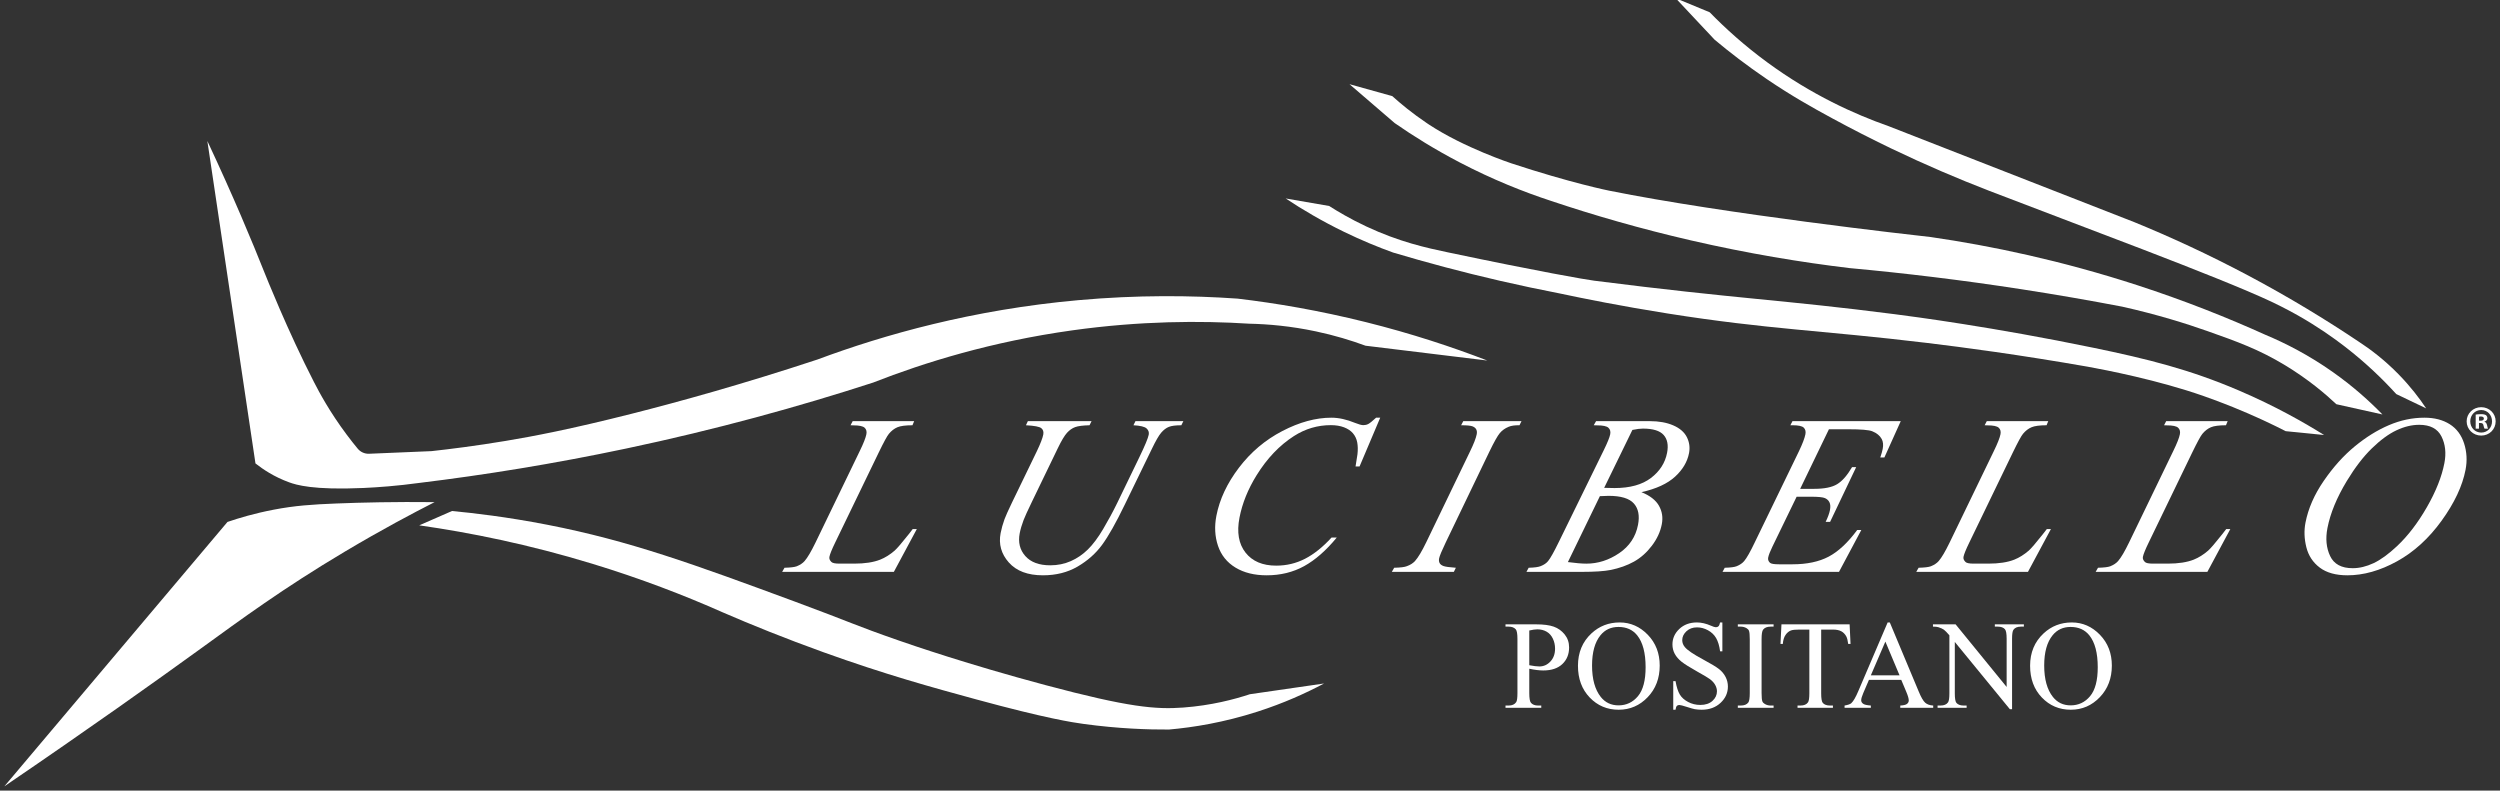 <svg width="234" height="74" viewBox="0 0 234 74" fill="none" xmlns="http://www.w3.org/2000/svg" xmlns:xlink="http://www.w3.org/1999/xlink">
<rect x="0" y="0" width="234" height="74" fill="#333333" stroke="none"/>
<path d="M0.406,73.603L21.292,48.853C22.336,48.496 23.82,48.049 25.635,47.703C27.623,47.324 29.208,47.217 31.448,47.128C33.842,47.033 36.963,46.959 40.677,47C38.642,48.035 35.712,49.586 32.278,51.631C26.463,55.094 22.575,57.968 18.801,60.701C14.524,63.798 8.337,68.205 0.406,73.603Z" fill="#FFFFFF"/>
<path d="M83.665,53.527L73.209,53.527L73.429,53.142C73.986,53.128 74.366,53.082 74.568,53.006C74.883,52.881 75.13,52.719 75.308,52.517C75.585,52.199 75.925,51.623 76.329,50.79L80.478,42.207C80.823,41.499 81.028,40.979 81.093,40.646C81.144,40.383 81.088,40.178 80.925,40.033C80.763,39.887 80.418,39.814 79.891,39.814C79.772,39.814 79.68,39.81 79.612,39.804L79.812,39.418L85.565,39.418L85.407,39.804C84.762,39.804 84.292,39.866 83.997,39.991C83.703,40.116 83.437,40.32 83.202,40.605C83.041,40.792 82.724,41.375 82.25,42.352L78.17,50.79C77.86,51.428 77.68,51.872 77.632,52.122C77.599,52.288 77.662,52.448 77.82,52.6C77.918,52.704 78.175,52.756 78.591,52.756L79.954,52.756C80.946,52.756 81.757,52.632 82.388,52.382C82.854,52.195 83.304,51.914 83.737,51.539C83.972,51.331 84.415,50.815 85.068,49.989L85.429,49.521L85.814,49.521L83.665,53.527Z" fill="#FFFFFF"/>
<path d="M96.208,39.419L102.169,39.419L101.981,39.804C101.367,39.818 100.921,39.875 100.642,39.975C100.362,40.076 100.105,40.255 99.872,40.511C99.639,40.768 99.354,41.243 99.019,41.936L96.605,46.931C96.176,47.818 95.911,48.401 95.808,48.678C95.64,49.122 95.518,49.535 95.444,49.917C95.282,50.756 95.456,51.465 95.968,52.044C96.48,52.624 97.26,52.913 98.307,52.913C98.994,52.913 99.633,52.783 100.224,52.523C100.816,52.262 101.349,51.898 101.825,51.43C102.301,50.962 102.775,50.327 103.25,49.526C103.724,48.725 104.162,47.916 104.563,47.097L106.646,42.79C107.166,41.715 107.458,41.015 107.521,40.688C107.565,40.46 107.498,40.263 107.318,40.1C107.137,39.938 106.728,39.839 106.09,39.804L106.279,39.419L110.763,39.419L110.574,39.804C110.047,39.804 109.657,39.854 109.406,39.955C109.154,40.055 108.916,40.236 108.692,40.496C108.468,40.756 108.176,41.26 107.817,42.009L105.274,47.243C104.452,48.942 103.745,50.196 103.151,51.004C102.557,51.812 101.794,52.488 100.859,53.033C99.925,53.577 98.844,53.849 97.616,53.849C96.201,53.849 95.138,53.449 94.426,52.648C93.715,51.847 93.458,50.929 93.659,49.896C93.738,49.486 93.86,49.049 94.027,48.585C94.141,48.28 94.379,47.752 94.739,47.004L97.062,42.207C97.391,41.514 97.586,41.004 97.65,40.678C97.699,40.421 97.64,40.222 97.469,40.079C97.299,39.938 96.819,39.845 96.029,39.804L96.208,39.419Z" fill="#FFFFFF"/>
<path d="M129.189,39.096L127.254,43.663L126.879,43.663L127.059,42.519C127.105,42.103 127.097,41.732 127.036,41.406C126.974,41.08 126.841,40.797 126.638,40.558C126.435,40.319 126.155,40.132 125.8,39.996C125.444,39.861 125.035,39.794 124.57,39.794C123.329,39.794 122.177,40.133 121.116,40.813C119.762,41.68 118.596,42.904 117.616,44.485C116.809,45.789 116.275,47.111 116.016,48.45C115.751,49.816 115.939,50.907 116.579,51.722C117.218,52.537 118.177,52.944 119.453,52.944C120.417,52.944 121.317,52.73 122.153,52.299C122.989,51.869 123.815,51.207 124.634,50.312L125.123,50.312C124.125,51.526 123.106,52.418 122.066,52.991C121.025,53.563 119.856,53.849 118.56,53.849C117.409,53.849 116.435,53.608 115.641,53.126C114.846,52.644 114.302,51.966 114.006,51.092C113.711,50.218 113.66,49.278 113.855,48.272C114.154,46.733 114.856,45.234 115.964,43.778C117.071,42.322 118.425,41.177 120.026,40.345C121.626,39.513 123.158,39.096 124.622,39.096C125.308,39.096 126.047,39.26 126.837,39.585C127.184,39.724 127.441,39.794 127.608,39.794C127.775,39.794 127.927,39.759 128.065,39.689C128.203,39.62 128.45,39.422 128.804,39.096L129.189,39.096Z" fill="#FFFFFF"/>
<path d="M136.269,53.142L136.08,53.527L130.275,53.527L130.495,53.142C131.08,53.128 131.475,53.08 131.678,52.996C132.006,52.878 132.263,52.715 132.449,52.507C132.741,52.181 133.089,51.599 133.495,50.759L137.599,42.249C137.944,41.541 138.151,41.007 138.221,40.647C138.256,40.466 138.241,40.314 138.174,40.189C138.109,40.064 137.99,39.969 137.819,39.903C137.648,39.837 137.296,39.804 136.762,39.804L136.961,39.419L142.412,39.419L142.224,39.804C141.781,39.797 141.442,39.845 141.207,39.949C140.868,40.088 140.592,40.286 140.379,40.543C140.166,40.799 139.847,41.368 139.419,42.249L135.327,50.759C134.952,51.543 134.744,52.043 134.703,52.258C134.669,52.431 134.684,52.578 134.747,52.7C134.811,52.821 134.932,52.914 135.109,52.981C135.287,53.047 135.674,53.1 136.269,53.142Z" fill="#FFFFFF"/>
<path d="M149.173,39.804L149.393,39.419L154.429,39.419C155.275,39.419 156.004,39.55 156.615,39.814C157.226,40.078 157.651,40.445 157.89,40.917C158.127,41.389 158.195,41.888 158.093,42.415C157.936,43.227 157.501,43.96 156.788,44.615C156.075,45.271 155.026,45.755 153.64,46.067C154.431,46.386 154.978,46.81 155.277,47.336C155.578,47.864 155.667,48.443 155.544,49.074C155.409,49.774 155.099,50.444 154.615,51.081C154.13,51.72 153.571,52.216 152.937,52.57C152.304,52.923 151.572,53.183 150.742,53.35C150.15,53.468 149.252,53.527 148.045,53.527L142.874,53.527L143.083,53.142C143.627,53.128 144.005,53.076 144.216,52.986C144.517,52.868 144.744,52.711 144.9,52.518C145.118,52.254 145.456,51.651 145.916,50.707L150.099,42.166C150.454,41.444 150.66,40.938 150.716,40.646C150.765,40.39 150.71,40.187 150.548,40.038C150.386,39.889 150.038,39.814 149.504,39.814C149.386,39.814 149.276,39.811 149.173,39.804ZM146.755,52.611C147.485,52.708 148.062,52.757 148.485,52.757C149.567,52.757 150.588,52.431 151.551,51.779C152.513,51.127 153.102,50.243 153.318,49.126C153.484,48.272 153.354,47.607 152.93,47.128C152.506,46.649 151.718,46.411 150.567,46.411C150.345,46.411 150.072,46.421 149.749,46.441L146.755,52.611ZM150.15,45.661C150.598,45.675 150.923,45.682 151.124,45.682C152.567,45.682 153.701,45.368 154.527,44.74C155.352,44.113 155.857,43.327 156.039,42.384C156.178,41.67 156.07,41.113 155.718,40.714C155.364,40.315 154.717,40.116 153.773,40.116C153.524,40.116 153.197,40.158 152.792,40.241L150.15,45.661Z" fill="#FFFFFF"/>
<path d="M171.188,40.178L168.496,45.755L169.816,45.755C170.76,45.755 171.471,45.611 171.95,45.323C172.429,45.035 172.896,44.503 173.352,43.726L173.737,43.726L171.299,48.845L170.883,48.845C171.091,48.415 171.225,48.047 171.284,47.743C171.342,47.444 171.327,47.205 171.241,47.024C171.155,46.844 171.013,46.711 170.819,46.624C170.624,46.537 170.187,46.493 169.507,46.493L168.165,46.493L165.898,51.165C165.678,51.616 165.546,51.959 165.5,52.195C165.465,52.376 165.521,52.535 165.668,52.674C165.767,52.771 166.052,52.819 166.524,52.819L167.772,52.819C169.125,52.819 170.254,52.58 171.163,52.102C172.07,51.623 172.962,50.79 173.836,49.605L174.221,49.605L172.13,53.527L161.227,53.527L161.436,53.142C161.98,53.128 162.354,53.08 162.557,52.996C162.858,52.871 163.09,52.712 163.253,52.518C163.496,52.233 163.833,51.637 164.265,50.728L168.39,42.218C168.717,41.531 168.916,41.007 168.986,40.647C169.037,40.383 168.984,40.177 168.829,40.027C168.675,39.879 168.331,39.804 167.797,39.804L167.578,39.804L167.777,39.419L177.911,39.419L176.378,42.821L175.993,42.821C176.103,42.502 176.179,42.235 176.221,42.02C176.292,41.652 176.262,41.344 176.13,41.094C175.956,40.775 175.66,40.532 175.241,40.366C174.932,40.241 174.177,40.178 172.978,40.178L171.188,40.178Z" fill="#FFFFFF"/>
<path d="M189.817,53.527L179.361,53.527L179.581,53.142C180.138,53.128 180.518,53.082 180.72,53.006C181.036,52.881 181.282,52.719 181.46,52.517C181.737,52.199 182.077,51.623 182.481,50.79L186.63,42.207C186.975,41.499 187.18,40.979 187.245,40.646C187.296,40.383 187.24,40.178 187.078,40.033C186.915,39.887 186.57,39.814 186.043,39.814C185.925,39.814 185.832,39.81 185.764,39.804L185.964,39.418L191.717,39.418L191.559,39.804C190.914,39.804 190.444,39.866 190.15,39.991C189.855,40.116 189.589,40.32 189.354,40.605C189.194,40.792 188.876,41.375 188.402,42.352L184.323,50.79C184.012,51.428 183.832,51.872 183.783,52.122C183.751,52.288 183.814,52.448 183.972,52.6C184.07,52.704 184.327,52.756 184.743,52.756L186.106,52.756C187.098,52.756 187.909,52.632 188.54,52.382C189.006,52.195 189.456,51.914 189.89,51.539C190.124,51.331 190.567,50.815 191.22,49.989L191.581,49.521L191.966,49.521L189.817,53.527Z" fill="#FFFFFF"/>
<path d="M206.609,53.527L196.153,53.527L196.373,53.142C196.93,53.128 197.31,53.082 197.512,53.006C197.828,52.881 198.074,52.719 198.252,52.517C198.529,52.199 198.869,51.623 199.273,50.79L203.422,42.207C203.767,41.499 203.972,40.979 204.037,40.646C204.088,40.383 204.031,40.178 203.87,40.033C203.707,39.887 203.362,39.814 202.835,39.814C202.717,39.814 202.624,39.81 202.556,39.804L202.756,39.418L208.509,39.418L208.351,39.804C207.706,39.804 207.236,39.866 206.941,39.991C206.647,40.116 206.382,40.32 206.146,40.605C205.986,40.792 205.668,41.375 205.194,42.352L201.114,50.79C200.804,51.428 200.624,51.872 200.575,52.122C200.543,52.288 200.606,52.448 200.764,52.6C200.862,52.704 201.119,52.756 201.535,52.756L202.898,52.756C203.89,52.756 204.701,52.632 205.332,52.382C205.798,52.195 206.248,51.914 206.681,51.539C206.916,51.331 207.359,50.815 208.012,49.989L208.373,49.521L208.758,49.521L206.609,53.527Z" fill="#FFFFFF"/>
<path d="M226.924,39.096C227.86,39.096 228.65,39.299 229.293,39.705C229.935,40.111 230.384,40.711 230.64,41.505C230.895,42.299 230.94,43.123 230.775,43.976C230.482,45.488 229.736,47.074 228.537,48.736C227.338,50.397 225.946,51.664 224.362,52.538C222.778,53.412 221.23,53.849 219.717,53.849C218.628,53.849 217.765,53.608 217.127,53.126C216.488,52.644 216.07,52.007 215.873,51.217C215.676,50.426 215.649,49.66 215.793,48.918C216.049,47.6 216.618,46.298 217.502,45.011C218.386,43.724 219.351,42.649 220.4,41.786C221.448,40.922 222.517,40.258 223.606,39.794C224.694,39.329 225.8,39.096 226.924,39.096ZM226.441,39.762C225.748,39.762 225.036,39.934 224.308,40.277C223.579,40.62 222.813,41.182 222.01,41.962C221.206,42.743 220.422,43.764 219.658,45.026C218.719,46.58 218.116,48.047 217.848,49.427C217.657,50.413 217.741,51.285 218.1,52.044C218.46,52.804 219.163,53.183 220.211,53.183C220.841,53.183 221.491,53.027 222.159,52.715C222.826,52.403 223.562,51.869 224.367,51.113C225.377,50.162 226.305,48.951 227.153,47.477C228,46.003 228.547,44.628 228.794,43.351C228.977,42.408 228.885,41.574 228.52,40.849C228.154,40.125 227.461,39.762 226.441,39.762Z" fill="#FFFFFF"/>
<path d="M143.14,62.593L143.14,64.869C143.14,65.361 143.193,65.666 143.301,65.786C143.447,65.954 143.668,66.039 143.964,66.039L144.263,66.039L144.263,66.252L140.915,66.252L140.915,66.039L141.209,66.039C141.54,66.039 141.776,65.931 141.918,65.716C141.995,65.597 142.033,65.315 142.033,64.869L142.033,59.822C142.033,59.33 141.981,59.025 141.877,58.906C141.728,58.737 141.505,58.652 141.209,58.652L140.915,58.652L140.915,58.439L143.779,58.439C144.478,58.439 145.03,58.511 145.433,58.655C145.836,58.799 146.176,59.042 146.453,59.384C146.729,59.726 146.868,60.131 146.868,60.6C146.868,61.237 146.657,61.756 146.236,62.156C145.816,62.555 145.222,62.755 144.453,62.755C144.265,62.755 144.061,62.741 143.842,62.714C143.624,62.688 143.389,62.647 143.14,62.593ZM143.14,62.265C143.343,62.303 143.524,62.332 143.681,62.351C143.839,62.371 143.973,62.38 144.084,62.38C144.484,62.38 144.829,62.226 145.119,61.916C145.409,61.607 145.554,61.207 145.554,60.715C145.554,60.377 145.485,60.063 145.346,59.773C145.208,59.483 145.012,59.266 144.759,59.122C144.505,58.978 144.217,58.906 143.894,58.906C143.698,58.906 143.447,58.943 143.14,59.015L143.14,62.265Z" fill="#FFFFFF"/>
<path d="M151.598,58.261C152.612,58.261 153.49,58.646 154.234,59.416C154.977,60.186 155.349,61.147 155.349,62.3C155.349,63.487 154.974,64.472 154.225,65.255C153.476,66.039 152.57,66.431 151.505,66.431C150.43,66.431 149.526,66.049 148.795,65.284C148.063,64.52 147.697,63.531 147.697,62.317C147.697,61.076 148.12,60.064 148.964,59.281C149.698,58.601 150.576,58.261 151.598,58.261ZM151.488,58.682C150.789,58.682 150.228,58.941 149.806,59.459C149.28,60.104 149.016,61.049 149.016,62.294C149.016,63.569 149.289,64.55 149.835,65.238C150.253,65.761 150.806,66.022 151.494,66.022C152.228,66.022 152.833,65.735 153.312,65.163C153.79,64.591 154.029,63.688 154.029,62.455C154.029,61.118 153.766,60.122 153.24,59.465C152.817,58.943 152.234,58.682 151.488,58.682Z" fill="#FFFFFF"/>
<path d="M161.214,58.261L161.214,60.963L161.001,60.963C160.932,60.445 160.807,60.032 160.629,59.724C160.451,59.417 160.196,59.173 159.865,58.993C159.535,58.812 159.193,58.722 158.84,58.722C158.44,58.722 158.11,58.844 157.849,59.087C157.588,59.332 157.457,59.609 157.457,59.92C157.457,60.158 157.54,60.375 157.705,60.571C157.943,60.859 158.509,61.243 159.405,61.723C160.134,62.115 160.633,62.416 160.9,62.625C161.167,62.835 161.372,63.081 161.516,63.366C161.661,63.65 161.732,63.948 161.732,64.259C161.732,64.85 161.503,65.36 161.044,65.788C160.585,66.217 159.994,66.431 159.272,66.431C159.045,66.431 158.832,66.413 158.632,66.379C158.514,66.359 158.267,66.289 157.892,66.169C157.518,66.048 157.28,65.987 157.18,65.987C157.084,65.987 157.009,66.016 156.953,66.074C156.897,66.131 156.856,66.251 156.829,66.431L156.616,66.431L156.616,63.752L156.829,63.752C156.929,64.313 157.063,64.732 157.233,65.011C157.401,65.289 157.66,65.52 158.008,65.705C158.355,65.889 158.736,65.982 159.151,65.982C159.631,65.982 160.01,65.855 160.289,65.601C160.568,65.348 160.707,65.048 160.707,64.702C160.707,64.51 160.654,64.316 160.548,64.121C160.442,63.925 160.279,63.742 160.056,63.573C159.906,63.458 159.497,63.213 158.828,62.839C158.16,62.464 157.685,62.165 157.402,61.943C157.12,61.72 156.906,61.474 156.76,61.205C156.614,60.936 156.541,60.64 156.541,60.317C156.541,59.757 156.756,59.274 157.186,58.868C157.617,58.463 158.164,58.261 158.828,58.261C159.243,58.261 159.683,58.362 160.148,58.566C160.363,58.662 160.515,58.71 160.603,58.71C160.703,58.71 160.784,58.681 160.848,58.621C160.911,58.561 160.963,58.441 161.001,58.261L161.214,58.261Z" fill="#FFFFFF"/>
<path d="M166.008,66.039L166.008,66.252L162.66,66.252L162.66,66.039L162.937,66.039C163.26,66.039 163.494,65.945 163.64,65.757C163.732,65.634 163.778,65.338 163.778,64.87L163.778,59.822C163.778,59.427 163.753,59.165 163.703,59.038C163.665,58.943 163.586,58.86 163.467,58.791C163.298,58.699 163.121,58.653 162.937,58.653L162.66,58.653L162.66,58.439L166.008,58.439L166.008,58.653L165.726,58.653C165.406,58.653 165.174,58.747 165.028,58.935C164.932,59.058 164.884,59.353 164.884,59.822L164.884,64.87C164.884,65.265 164.909,65.526 164.959,65.653C164.997,65.749 165.078,65.831 165.201,65.901C165.366,65.993 165.541,66.039 165.726,66.039L166.008,66.039Z" fill="#FFFFFF"/>
<path d="M173.124,58.439L173.21,60.272L172.991,60.272C172.949,59.949 172.891,59.718 172.818,59.58C172.699,59.357 172.541,59.193 172.343,59.087C172.145,58.981 171.885,58.928 171.562,58.928L170.462,58.928L170.462,64.898C170.462,65.378 170.514,65.678 170.617,65.797C170.763,65.958 170.988,66.039 171.291,66.039L171.562,66.039L171.562,66.252L168.249,66.252L168.249,66.039L168.526,66.039C168.856,66.039 169.09,65.939 169.229,65.739C169.313,65.616 169.355,65.336 169.355,64.898L169.355,58.928L168.416,58.928C168.051,58.928 167.792,58.955 167.639,59.009C167.439,59.083 167.268,59.223 167.126,59.43C166.983,59.637 166.899,59.918 166.872,60.272L166.653,60.272L166.745,58.439L173.124,58.439Z" fill="#FFFFFF"/>
<path d="M177.958,63.637L174.933,63.637L174.403,64.87C174.272,65.173 174.207,65.4 174.207,65.549C174.207,65.669 174.263,65.773 174.377,65.863C174.49,65.954 174.735,66.012 175.111,66.039L175.111,66.252L172.651,66.252L172.651,66.039C172.978,65.982 173.189,65.907 173.285,65.815C173.481,65.63 173.698,65.255 173.936,64.691L176.684,58.261L176.886,58.261L179.606,64.76C179.824,65.282 180.023,65.622 180.202,65.777C180.381,65.933 180.629,66.02 180.948,66.039L180.948,66.252L177.866,66.252L177.866,66.039C178.177,66.024 178.387,65.972 178.496,65.884C178.606,65.795 178.661,65.687 178.661,65.561C178.661,65.392 178.584,65.125 178.43,64.76L177.958,63.637ZM177.796,63.21L176.471,60.053L175.111,63.21L177.796,63.21Z" fill="#FFFFFF"/>
<path d="M180.925,58.439L183.045,58.439L187.822,64.299L187.822,59.793C187.822,59.313 187.768,59.013 187.66,58.894C187.518,58.733 187.293,58.652 186.986,58.652L186.716,58.652L186.716,58.439L189.435,58.439L189.435,58.652L189.159,58.652C188.828,58.652 188.594,58.752 188.455,58.952C188.371,59.075 188.329,59.355 188.329,59.793L188.329,66.378L188.121,66.378L182.97,60.087L182.97,64.898C182.97,65.378 183.022,65.678 183.126,65.797C183.272,65.958 183.497,66.039 183.8,66.039L184.076,66.039L184.076,66.252L181.357,66.252L181.357,66.039L181.628,66.039C181.962,66.039 182.198,65.939 182.337,65.739C182.421,65.616 182.463,65.336 182.463,64.898L182.463,59.465C182.237,59.2 182.064,59.025 181.948,58.94C181.83,58.856 181.658,58.777 181.432,58.704C181.321,58.67 181.151,58.652 180.925,58.652L180.925,58.439Z" fill="#FFFFFF"/>
<path d="M193.918,58.261C194.932,58.261 195.81,58.646 196.554,59.416C197.297,60.186 197.669,61.147 197.669,62.3C197.669,63.487 197.294,64.472 196.545,65.255C195.796,66.039 194.89,66.431 193.826,66.431C192.75,66.431 191.846,66.049 191.115,65.284C190.383,64.52 190.017,63.531 190.017,62.317C190.017,61.076 190.439,60.064 191.285,59.281C192.018,58.601 192.896,58.261 193.918,58.261ZM193.808,58.682C193.109,58.682 192.548,58.941 192.126,59.459C191.6,60.104 191.337,61.049 191.337,62.294C191.337,63.569 191.609,64.55 192.155,65.238C192.573,65.761 193.126,66.022 193.814,66.022C194.548,66.022 195.153,65.735 195.632,65.163C196.11,64.591 196.349,63.688 196.349,62.455C196.349,61.118 196.086,60.122 195.56,59.465C195.137,58.943 194.554,58.682 193.808,58.682Z" fill="#FFFFFF"/>
<path d="M39.24,49.172L42.306,47.831C44.224,48.011 47.395,48.37 51.264,49.124C58.93,50.619 64.916,52.805 74.401,56.31C79.702,58.269 79.922,58.489 84.125,59.951C85.359,60.38 90.557,62.175 97.825,64.118C105.655,66.211 108.185,66.417 110.759,66.226C113.384,66.031 115.525,65.462 116.987,64.98C119.302,64.645 121.617,64.31 123.933,63.974C122.236,64.878 120.153,65.822 117.705,66.609C114.553,67.623 111.706,68.083 109.418,68.285C107.497,68.295 104.723,68.212 101.418,67.759C100.408,67.62 97.94,67.254 91.359,65.459C87.246,64.338 82.864,63.133 77.083,61.052C73.488,59.758 70.323,58.474 67.646,57.316C64.069,55.729 59.989,54.154 55.431,52.765C49.496,50.957 44.018,49.851 39.24,49.172Z" fill="#FFFFFF"/>
<path d="M120.338,18.575L124.412,19.281C125.202,19.787 126.384,20.493 127.885,21.197C130.98,22.648 133.534,23.202 135.501,23.616C144.084,25.421 148.406,26.17 149.225,26.274C162.819,28.002 166.742,28.043 177.369,29.412C179.137,29.64 186.538,30.609 195.931,32.549C201.028,33.603 204.957,34.58 209.559,36.55C212.995,38.019 215.699,39.569 217.535,40.717C216.338,40.597 215.14,40.478 213.943,40.358C212.678,39.713 211.003,38.914 208.988,38.099C208.988,38.099 207.645,37.557 206.278,37.077C201.983,35.567 197.094,34.63 195.404,34.322C189.036,33.209 183.834,32.516 180.338,32.095C170.465,30.905 165.562,30.846 156.076,29.34C151.726,28.65 148.214,27.941 146.016,27.472C144.174,27.116 142.289,26.718 140.363,26.274C136.862,25.467 133.538,24.577 130.399,23.64C128.971,23.125 127.424,22.489 125.801,21.7C123.713,20.685 121.892,19.608 120.338,18.575Z" fill="#FFFFFF"/>
<path d="M19.408,13.197L23.911,43.376C24.594,43.916 25.652,44.634 27.072,45.148C27.715,45.381 29.302,45.888 34.018,45.675C35.369,45.614 37.168,45.486 39.288,45.196C45.3,44.462 51.764,43.428 58.593,41.987C67.07,40.197 74.803,38.056 81.73,35.807C86.51,33.932 92.808,31.977 100.364,30.921C106.732,30.031 112.369,30.008 116.939,30.298C118.708,30.336 120.823,30.52 123.166,31.017C124.923,31.389 126.479,31.866 127.813,32.358C131.613,32.821 135.413,33.284 139.214,33.747C135.911,32.472 132.114,31.217 127.861,30.155C123.484,29.062 119.435,28.377 115.837,27.951C111.467,27.645 106.452,27.6 100.939,28.095C91.043,28.983 82.767,31.32 76.509,33.652C69.512,35.96 63.607,37.592 59.12,38.729C53.383,40.182 49.883,40.845 47.335,41.268C44.532,41.734 42.15,42.033 40.39,42.226C38.443,42.307 36.497,42.389 34.551,42.471C34.14,42.488 33.746,42.314 33.484,41.997C33.188,41.64 32.842,41.207 32.47,40.709C30.854,38.553 29.875,36.707 29.404,35.791C26.943,31.016 24.805,25.636 24.805,25.636C23.603,22.612 21.832,18.36 19.408,13.197Z" fill="#FFFFFF"/>
<path d="M126.312,7.88C127.647,8.253 128.984,8.625 130.319,8.997C131.069,9.674 132.151,10.581 133.545,11.52C133.545,11.52 133.661,11.598 133.776,11.674C137.065,13.836 141.465,15.289 141.465,15.289C147.037,17.128 150.599,17.843 150.599,17.843C161.523,20.038 178.916,21.987 180.714,22.187C186.402,23.012 192.951,24.389 200.035,26.689C204.468,28.13 208.486,29.729 212.074,31.352C213.876,32.106 216.066,33.209 218.366,34.833C220.272,36.179 221.802,37.563 222.997,38.793C221.559,38.474 220.122,38.154 218.685,37.835C217.635,36.848 216.039,35.495 213.895,34.194C211.45,32.712 209.419,31.981 206.646,31.001C204.65,30.295 201.937,29.441 198.63,28.701C195.584,28.118 192.443,27.572 189.209,27.073C183.625,26.211 178.251,25.565 173.113,25.093C168.591,24.551 163.616,23.732 158.295,22.506C153.507,21.403 149.122,20.128 145.17,18.802C142.621,17.966 139.709,16.811 136.611,15.193C134.308,13.99 132.287,12.732 130.543,11.52C129.133,10.307 127.722,9.094 126.312,7.88Z" fill="#FFFFFF"/>
<path d="M156.842,-0.168L160.028,1.149C161.491,2.651 163.275,4.265 165.417,5.836C169.569,8.881 173.609,10.699 176.77,11.808C184.434,14.801 192.099,17.796 199.764,20.79C203.085,22.147 206.678,23.794 210.446,25.795C214.295,27.84 217.735,29.941 220.769,31.975C221.864,32.686 223.176,33.676 224.497,35.025C225.604,36.155 226.452,37.264 227.092,38.226C226.158,37.779 225.224,37.332 224.29,36.885C223.044,35.512 221.468,33.98 219.516,32.47C218.458,31.651 216.967,30.59 215.086,29.524C214.902,29.42 213.857,28.831 212.601,28.238C207.727,25.939 194.148,20.931 186.207,17.867C183.277,16.737 180.198,15.423 177.009,13.892C175.091,12.97 173.263,12.032 171.525,11.089C169.614,10.053 167.714,8.991 165.369,7.401C163.496,6.13 161.869,4.873 160.483,3.712C159.269,2.418 158.056,1.125 156.842,-0.168Z" fill="#FFFFFF"/>
<path d="M233.594,39.434C233.594,40.183 233.005,40.771 232.24,40.771C231.483,40.771 230.878,40.183 230.878,39.434C230.878,38.7 231.483,38.112 232.24,38.112C233.005,38.112 233.594,38.7 233.594,39.434ZM231.217,39.434C231.217,40.022 231.652,40.489 232.248,40.489C232.828,40.489 233.255,40.022 233.255,39.441C233.255,38.853 232.828,38.378 232.24,38.378C231.652,38.378 231.217,38.853 231.217,39.434ZM232.031,40.126L231.724,40.126L231.724,38.805C231.845,38.781 232.014,38.765 232.232,38.765C232.482,38.765 232.594,38.805 232.691,38.862C232.763,38.918 232.82,39.023 232.82,39.151C232.82,39.297 232.707,39.41 232.546,39.458L232.546,39.474C232.675,39.522 232.747,39.619 232.788,39.796C232.828,39.998 232.852,40.078 232.885,40.126L232.554,40.126C232.514,40.078 232.49,39.957 232.449,39.804C232.425,39.659 232.345,39.595 232.176,39.595L232.031,39.595L232.031,40.126ZM232.038,39.377L232.183,39.377C232.353,39.377 232.49,39.321 232.49,39.184C232.49,39.063 232.401,38.983 232.208,38.983C232.127,38.983 232.071,38.991 232.038,38.999L232.038,39.377Z" fill="#FFFFFF"/>
</svg>

